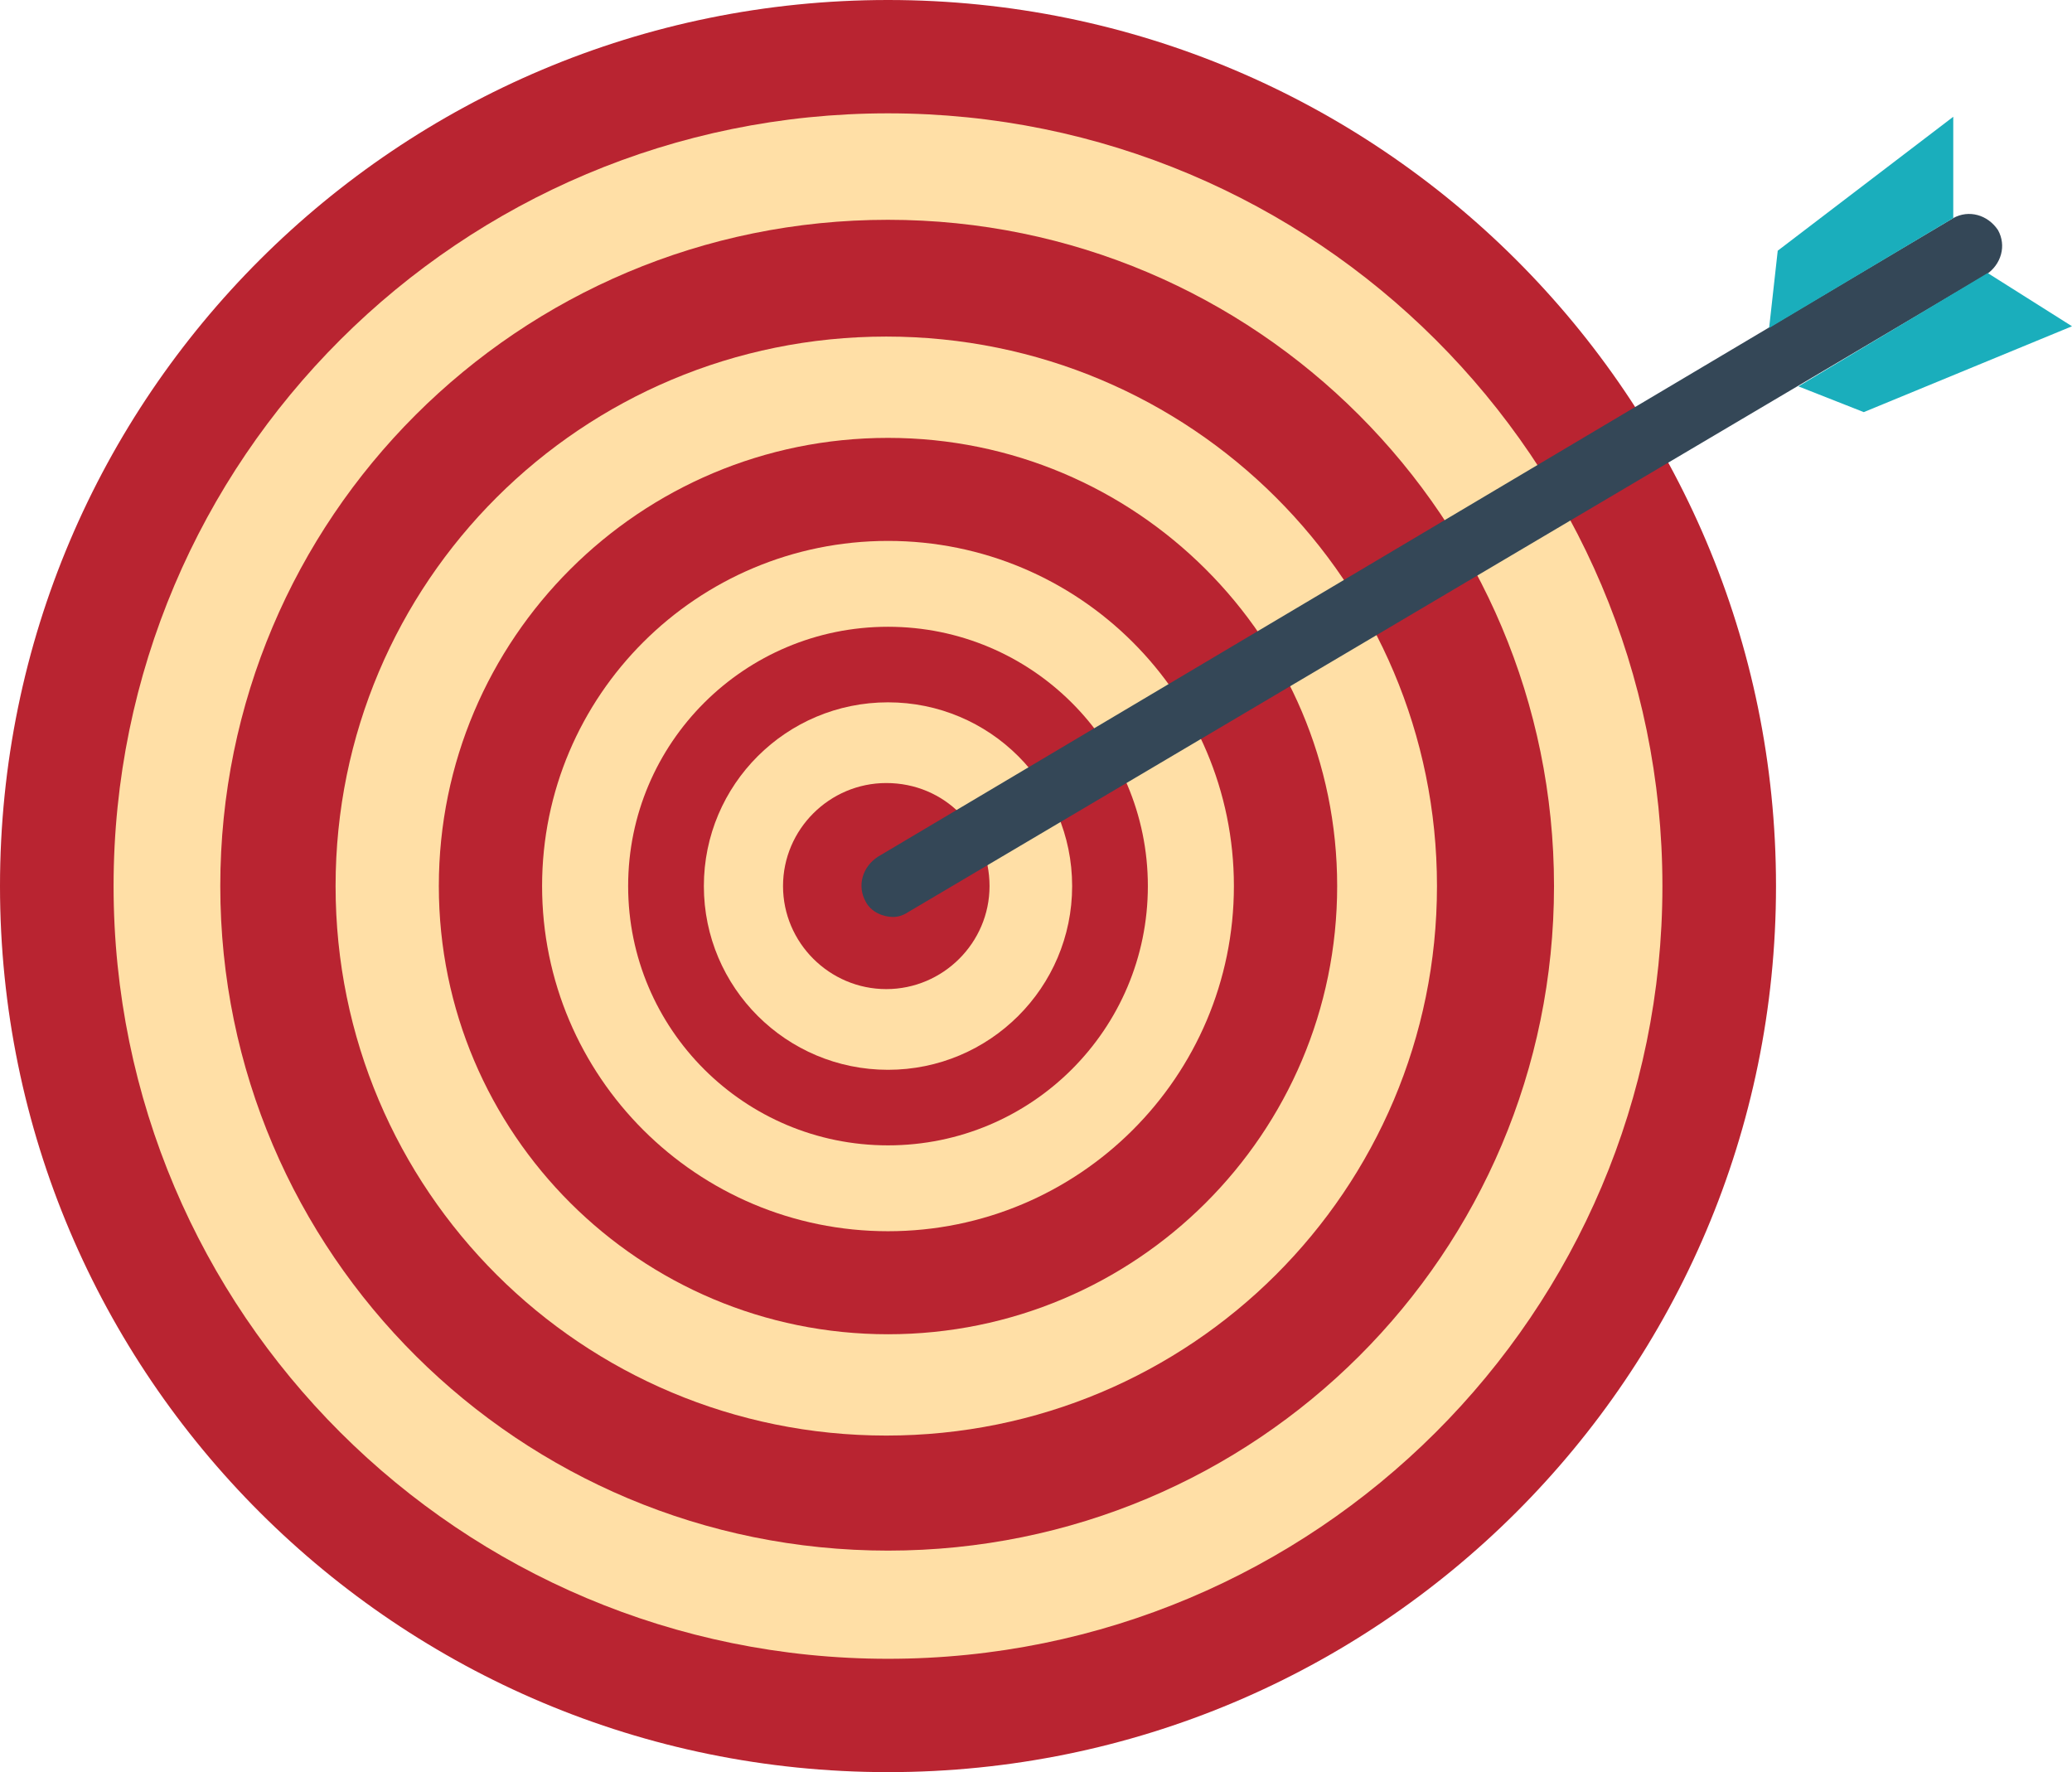 <svg width="228" height="195" viewBox="0 0 228 195" fill="none" xmlns="http://www.w3.org/2000/svg">
<path d="M97.714 195C151.68 195 195.429 151.348 195.429 97.5C195.429 43.652 151.68 0 97.714 0C43.748 0 0 43.652 0 97.5C0 151.348 43.748 195 97.714 195Z" fill="#B92431"/>
<path d="M97.714 182.529C144.777 182.529 182.93 144.461 182.93 97.5C182.93 50.54 144.777 12.471 97.714 12.471C50.651 12.471 12.498 50.54 12.498 97.5C12.498 144.461 50.651 182.529 97.714 182.529Z" fill="#FFDFA6"/>
<path d="M171.001 97.5C171.001 137.936 138.24 170.625 97.715 170.625C57.19 170.625 24.24 137.936 24.24 97.5C24.24 57.064 57.001 24.186 97.715 24.186C138.24 24.186 171.001 57.064 171.001 97.5Z" fill="#B92431"/>
<path d="M158.123 97.5C158.123 130.945 131.043 157.965 97.525 157.965C64.007 157.965 36.927 130.945 36.927 97.5C36.927 64.055 64.007 37.035 97.525 37.035C131.043 37.035 158.123 64.055 158.123 97.5Z" fill="#FFDFA6"/>
<path d="M97.714 146.817C125.011 146.817 147.14 124.737 147.14 97.5C147.14 70.263 125.011 48.183 97.714 48.183C70.418 48.183 48.289 70.263 48.289 97.5C48.289 124.737 70.418 146.817 97.714 146.817Z" fill="#B92431"/>
<path d="M135.777 97.5C135.777 118.474 118.734 135.48 97.714 135.48C76.694 135.48 59.651 118.474 59.651 97.5C59.651 76.526 76.694 59.52 97.714 59.52C118.734 59.52 135.777 76.526 135.777 97.5Z" fill="#FFDFA6"/>
<path d="M97.714 126.032C113.507 126.032 126.309 113.258 126.309 97.5C126.309 81.743 113.507 68.968 97.714 68.968C81.922 68.968 69.12 81.743 69.12 97.5C69.12 113.258 81.922 126.032 97.714 126.032Z" fill="#B92431"/>
<path d="M97.715 117.718C108.905 117.718 117.977 108.666 117.977 97.5C117.977 86.334 108.905 77.282 97.715 77.282C86.524 77.282 77.452 86.334 77.452 97.5C77.452 108.666 86.524 117.718 97.715 117.718Z" fill="#FFDFA6"/>
<path d="M108.887 97.5C108.887 103.736 103.774 108.838 97.525 108.838C91.276 108.838 86.163 103.736 86.163 97.5C86.163 91.265 91.276 86.163 97.525 86.163C103.963 86.163 108.887 91.265 108.887 97.5Z" fill="#B92431"/>
<path d="M98.282 100.901C97.146 100.901 95.82 100.334 95.252 99.201C94.305 97.5 94.873 95.421 96.578 94.288L214.933 23.997C216.637 23.052 218.72 23.619 219.857 25.32C220.804 27.02 220.235 29.099 218.531 30.233L99.986 100.334C99.418 100.712 98.85 100.901 98.282 100.901Z" fill="#344757"/>
<path d="M214.934 23.997L194.672 36.09L195.619 27.587L214.934 12.849V23.997Z" fill="#1AAEBC"/>
<path d="M218.721 30.044L197.891 42.514L205.087 45.349L228 35.901L218.721 30.044Z" fill="#1AAEBC"/>
</svg>
